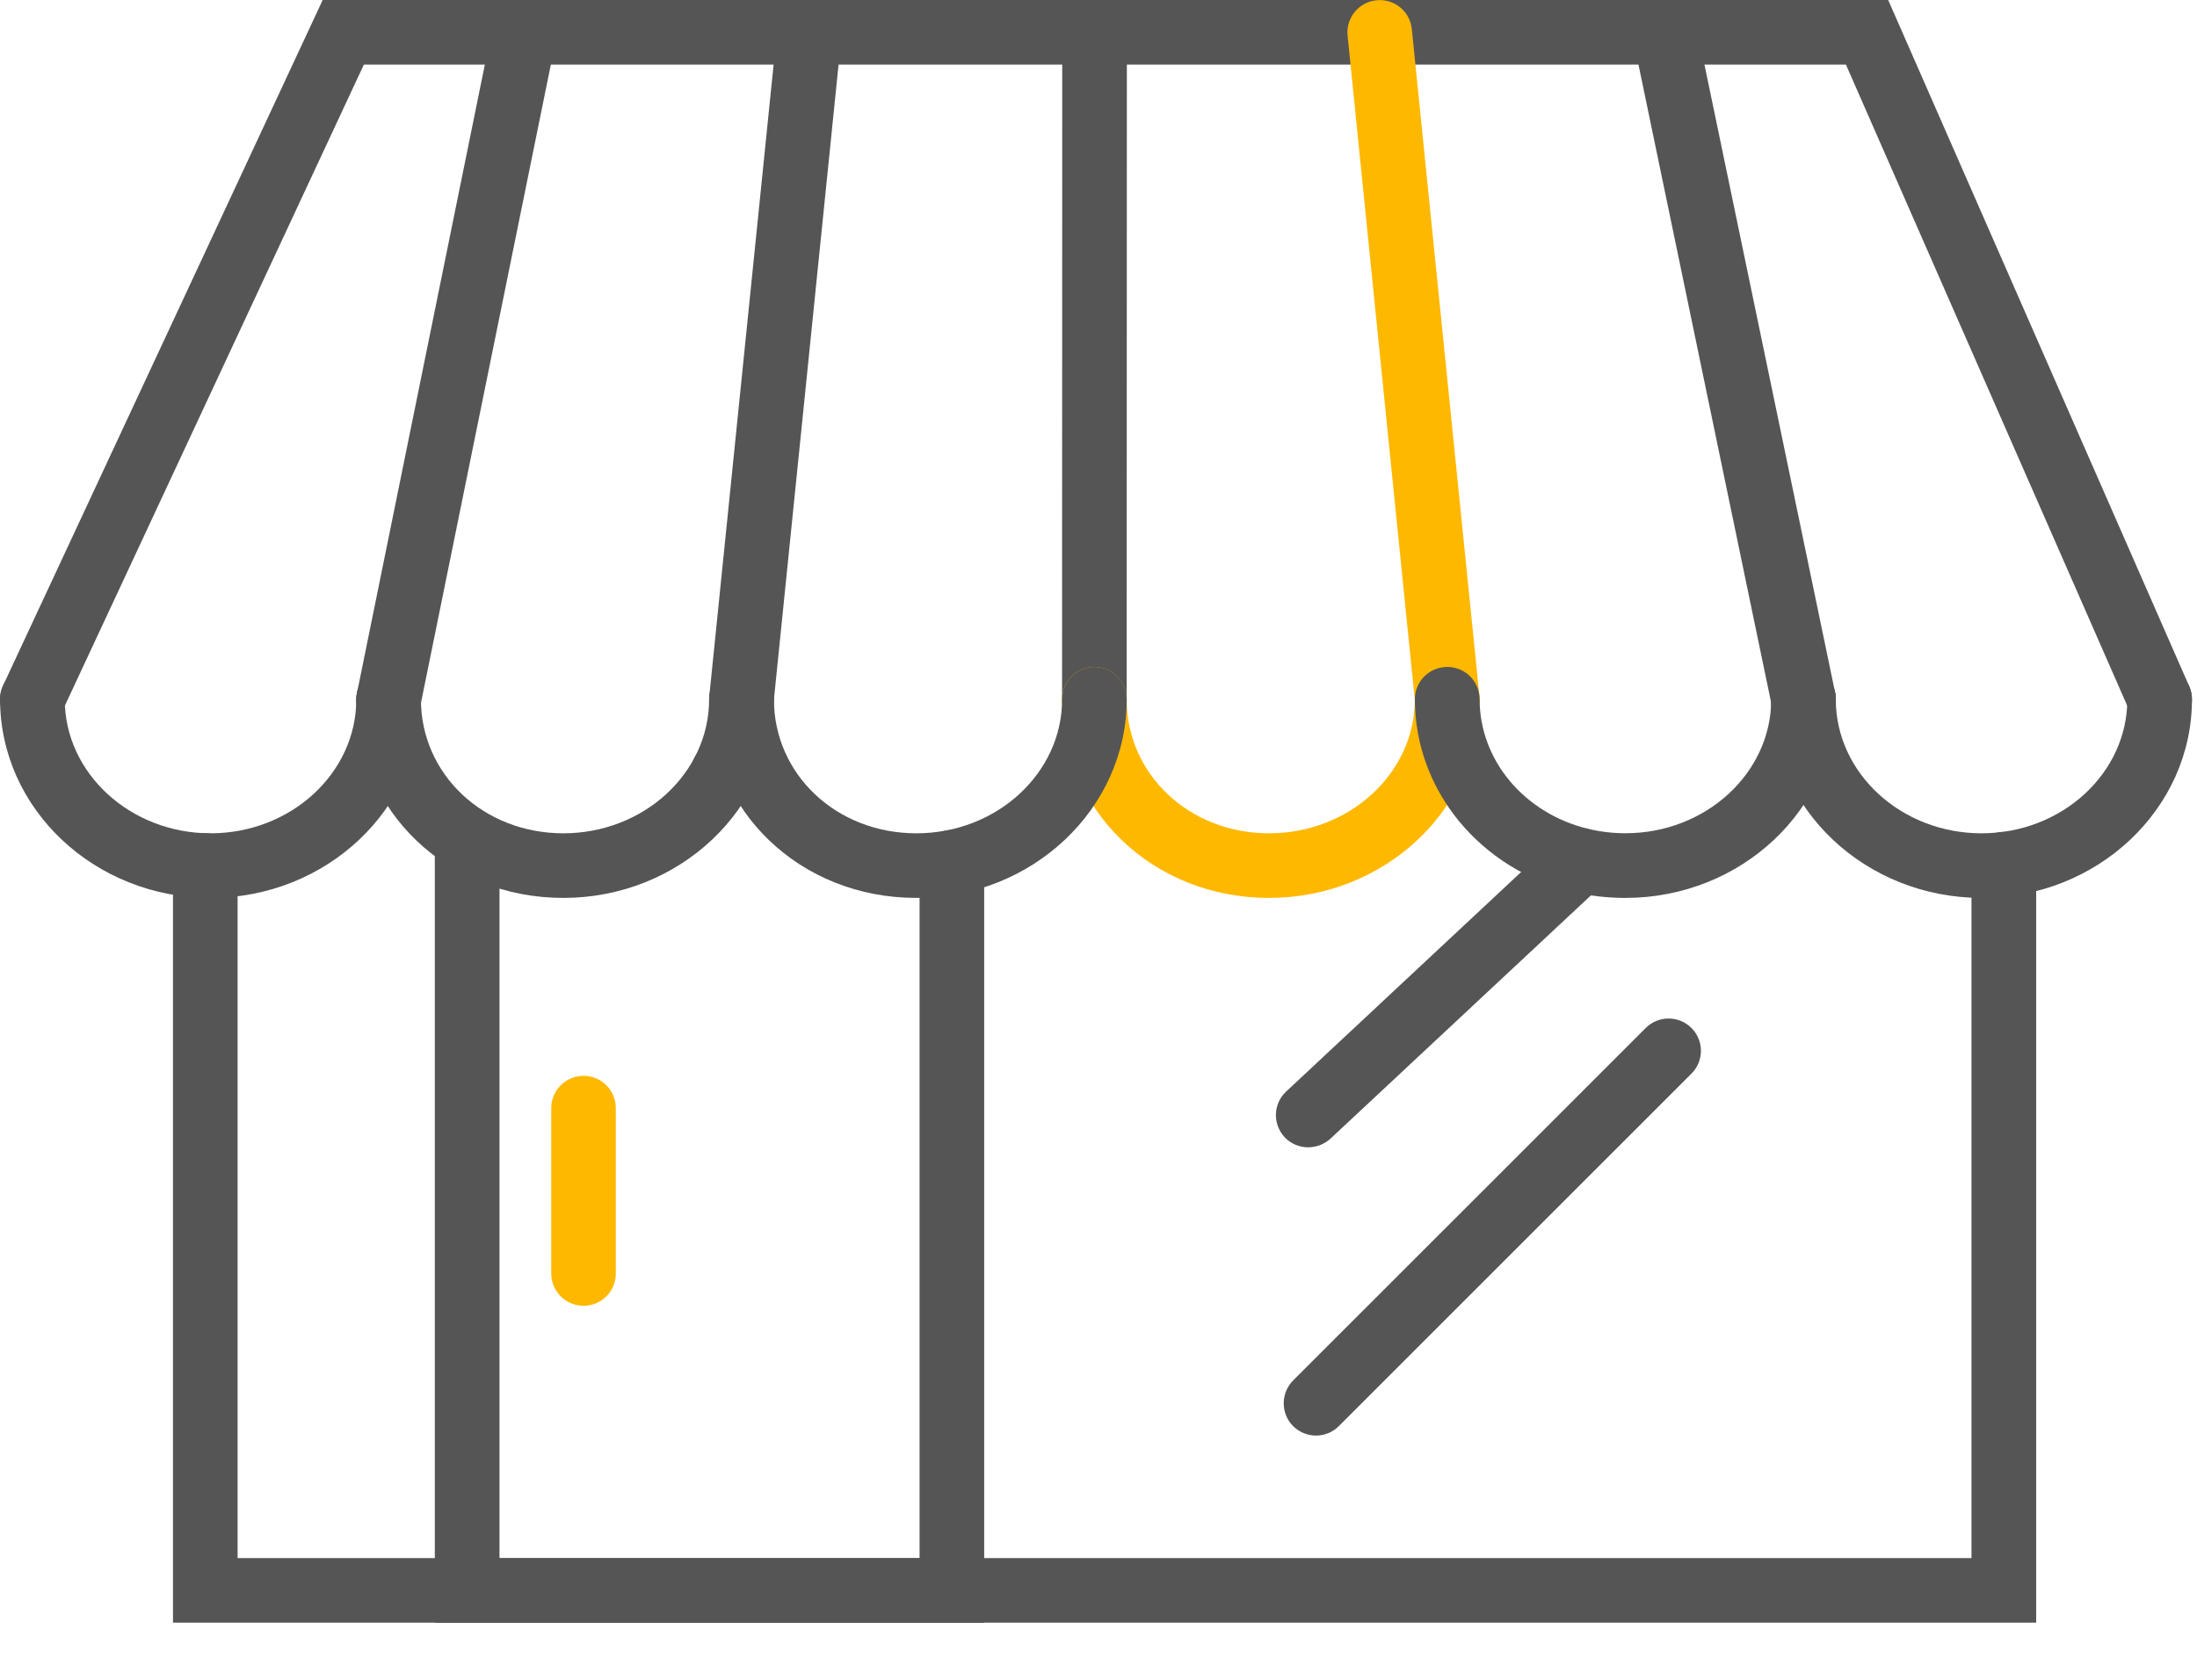 <svg width="34" height="26" viewBox="0 0 34 26" fill="none" xmlns="http://www.w3.org/2000/svg">
<path d="M31.511 25.116H2.677V13.395C2.677 13.119 2.901 12.896 3.177 12.896C3.452 12.896 3.677 13.119 3.677 13.395V24.116H30.51V13.376C30.51 13.101 30.735 12.876 31.011 12.876C31.287 12.876 31.511 13.101 31.511 13.376V25.116Z" fill="#555555"/>
<path d="M15.231 25.117H6.729V12.99C6.729 12.714 6.954 12.489 7.23 12.489C7.506 12.489 7.73 12.714 7.73 12.99V24.117H14.231V13.348C14.231 13.07 14.455 12.847 14.732 12.847C15.008 12.847 15.231 13.07 15.231 13.348V25.117Z" fill="#555555"/>
<path d="M11.706 12.461H11.191C10.915 12.461 10.692 12.236 10.692 11.96C10.692 11.684 10.915 11.46 11.191 11.46H11.706C11.982 11.46 12.207 11.684 12.207 11.96C12.207 12.236 11.982 12.461 11.706 12.461Z" fill="#555555"/>
<path d="M20.245 17.758C20.111 17.758 19.978 17.706 19.88 17.601C19.692 17.399 19.702 17.082 19.905 16.894L24.123 12.953C24.326 12.764 24.642 12.775 24.832 12.978C25.02 13.179 25.009 13.497 24.808 13.684L20.589 17.625C20.489 17.715 20.367 17.758 20.245 17.758Z" fill="#555555"/>
<path d="M20.367 22.22C20.238 22.22 20.111 22.171 20.012 22.074C19.818 21.88 19.818 21.562 20.012 21.367L25.469 15.911C25.663 15.716 25.981 15.716 26.176 15.911C26.372 16.105 26.372 16.423 26.176 16.618L20.719 22.074C20.622 22.171 20.493 22.22 20.367 22.22Z" fill="#555555"/>
<path d="M11.706 12.461H11.191C10.915 12.461 10.692 12.236 10.692 11.96C10.692 11.684 10.915 11.46 11.191 11.46H11.706C11.982 11.46 12.207 11.684 12.207 11.96C12.207 12.236 11.982 12.461 11.706 12.461Z" fill="#555555"/>
<path d="M9.031 20.211C8.755 20.211 8.531 19.988 8.531 19.712V17.152C8.531 16.875 8.755 16.652 9.031 16.652C9.307 16.652 9.53 16.875 9.53 17.152V19.712C9.53 19.988 9.307 20.211 9.031 20.211Z" fill="#FFB800"/>
<path d="M33.423 11.324C33.231 11.324 33.046 11.211 32.964 11.023L28.567 1H5.631L0.952 11.034C0.835 11.285 0.538 11.393 0.289 11.277C0.039 11.161 -0.07 10.863 0.047 10.612L4.994 0H29.221L33.88 10.623C33.99 10.875 33.877 11.171 33.623 11.281C33.558 11.311 33.49 11.324 33.423 11.324Z" fill="#555555"/>
<path d="M6.015 11.324C5.982 11.324 5.948 11.32 5.915 11.314C5.644 11.258 5.469 10.994 5.525 10.724L7.625 0.402C7.681 0.131 7.945 -0.045 8.215 0.011C8.487 0.067 8.661 0.331 8.606 0.6L6.506 10.922C6.456 11.16 6.247 11.324 6.015 11.324Z" fill="#555555"/>
<path d="M27.91 11.324C27.677 11.324 27.47 11.161 27.42 10.925L25.274 0.603C25.218 0.334 25.391 0.068 25.661 0.012C25.931 -0.045 26.197 0.129 26.253 0.401L28.4 10.721C28.456 10.992 28.282 11.257 28.012 11.312C27.977 11.32 27.943 11.324 27.91 11.324Z" fill="#555555"/>
<path d="M22.397 11.324C22.143 11.324 21.927 11.132 21.899 10.873L20.855 0.552C20.827 0.277 21.027 0.032 21.301 0.004C21.577 -0.024 21.822 0.176 21.849 0.452L22.895 10.772C22.923 11.047 22.723 11.293 22.447 11.322C22.43 11.323 22.413 11.324 22.397 11.324Z" fill="#FFB800"/>
<path d="M16.937 11.324C16.659 11.324 16.436 11.1 16.436 10.824L16.439 0.501C16.439 0.226 16.663 0.001 16.938 0.001C16.938 0.001 16.938 0.001 16.939 0.001C17.215 0.001 17.439 0.226 17.439 0.502L17.436 10.824C17.436 11.1 17.211 11.324 16.937 11.324Z" fill="#555555"/>
<path d="M11.475 11.324C11.458 11.324 11.442 11.323 11.424 11.322C11.149 11.294 10.948 11.047 10.977 10.772L12.028 0.451C12.056 0.176 12.299 -0.028 12.576 0.004C12.851 0.032 13.05 0.277 13.023 0.552L11.972 10.873C11.947 11.132 11.728 11.324 11.475 11.324Z" fill="#555555"/>
<path d="M19.64 13.898C17.843 13.898 16.436 12.549 16.436 10.824C16.436 10.546 16.661 10.323 16.937 10.323C17.211 10.323 17.436 10.546 17.436 10.824C17.436 11.986 18.404 12.898 19.64 12.898C20.885 12.898 21.896 11.967 21.896 10.824C21.896 10.546 22.12 10.323 22.396 10.323C22.672 10.323 22.896 10.546 22.896 10.824C22.896 12.518 21.436 13.898 19.64 13.898Z" fill="#FFB800"/>
<path d="M14.18 13.898C12.383 13.898 10.976 12.549 10.976 10.824C10.976 10.546 11.2 10.323 11.476 10.323C11.752 10.323 11.977 10.546 11.977 10.824C11.977 11.986 12.944 12.898 14.181 12.898C15.426 12.898 16.437 11.967 16.437 10.824C16.437 10.546 16.662 10.323 16.938 10.323C17.212 10.323 17.437 10.546 17.437 10.824C17.436 12.518 15.975 13.898 14.18 13.898Z" fill="#555555"/>
<path d="M8.718 13.898C6.921 13.898 5.514 12.549 5.514 10.824C5.514 10.546 5.737 10.323 6.013 10.323C6.289 10.323 6.514 10.546 6.514 10.824C6.514 11.986 7.482 12.898 8.718 12.898C9.961 12.898 10.974 11.967 10.974 10.824C10.974 10.546 11.199 10.323 11.475 10.323C11.751 10.323 11.975 10.546 11.975 10.824C11.975 12.518 10.514 13.898 8.718 13.898Z" fill="#555555"/>
<path d="M3.258 13.898C1.462 13.898 0.001 12.518 0.001 10.824C0.001 10.546 0.224 10.323 0.502 10.323C0.778 10.323 1.002 10.546 1.002 10.824C1.002 11.967 2.015 12.898 3.258 12.898C4.501 12.898 5.514 11.967 5.514 10.824C5.514 10.546 5.737 10.323 6.013 10.323C6.289 10.323 6.514 10.546 6.514 10.824C6.514 12.518 5.053 13.898 3.258 13.898Z" fill="#555555"/>
<path d="M25.154 13.898C24.88 13.898 24.608 13.868 24.348 13.805C22.904 13.457 21.896 12.231 21.896 10.824C21.896 10.546 22.12 10.323 22.397 10.323C22.674 10.323 22.898 10.546 22.898 10.824C22.898 11.767 23.59 12.592 24.582 12.83C24.766 12.874 24.959 12.897 25.155 12.897C26.398 12.897 27.411 11.967 27.411 10.824C27.411 10.546 27.635 10.323 27.911 10.323C28.187 10.323 28.412 10.546 28.412 10.824C28.411 12.518 26.95 13.898 25.154 13.898Z" fill="#555555"/>
<path d="M30.666 13.898C28.87 13.898 27.409 12.518 27.409 10.824C27.409 10.546 27.634 10.323 27.91 10.323C28.186 10.323 28.41 10.546 28.41 10.824C28.41 11.967 29.422 12.898 30.666 12.898C31.911 12.898 32.922 11.967 32.922 10.824C32.922 10.546 33.146 10.323 33.422 10.323C33.697 10.323 33.922 10.546 33.922 10.824C33.923 12.518 32.462 13.898 30.666 13.898Z" fill="#555555"/>
</svg>
